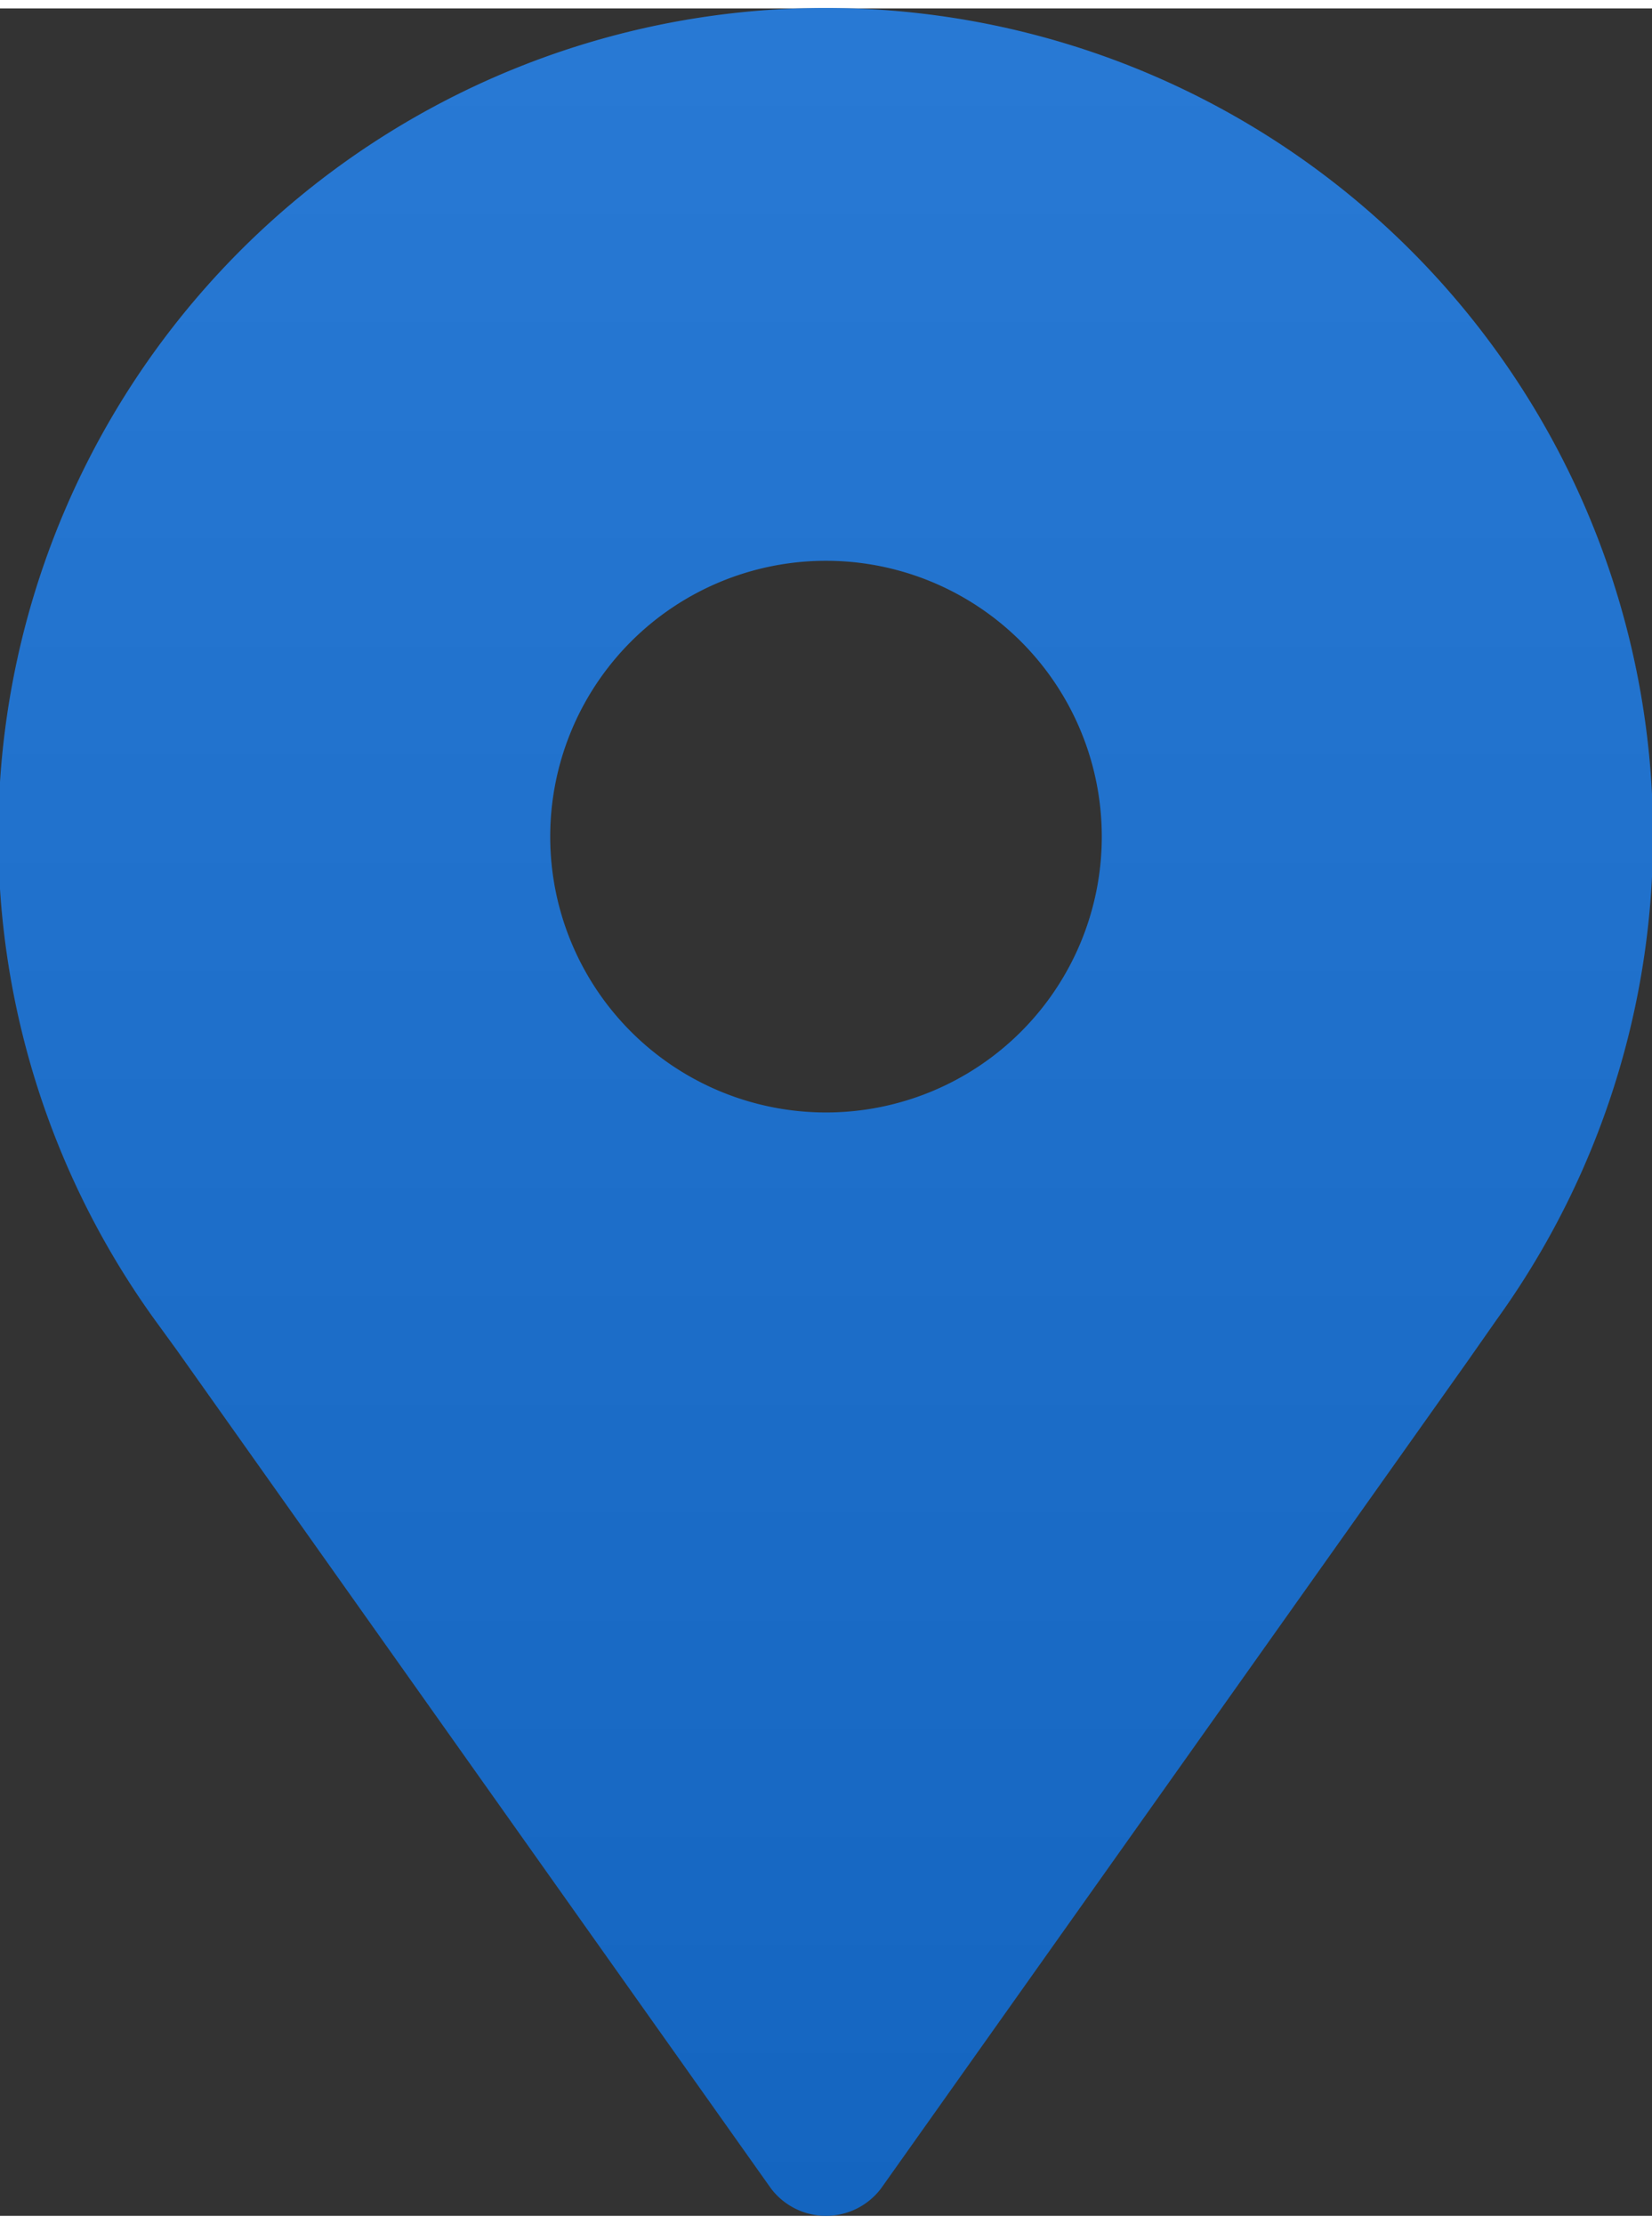 <svg id="Слой_1" data-name="Слой 1" width="26" height="35" xmlns="http://www.w3.org/2000/svg" xmlns:xlink="http://www.w3.org/1999/xlink" viewBox="0 0 23.96 32.01"><rect x="0" y="0" width="23.96" height="32.01" fill="#333333" stroke="none"/><defs><linearGradient id="Безымянный_градиент" x1="1301.99" y1="-954.06" x2="1301.99" y2="-922.05" gradientTransform="matrix(1, 0, 0, -1, -1289, -920.06)" gradientUnits="userSpaceOnUse"><stop offset="0" stop-opacity="0.08"/><stop offset="1" stop-color="#fff" stop-opacity="0.08"/></linearGradient></defs><title>location-icon-g_bryza</title><path id="px0ma" d="M13,34a1,1,0,0,1-.8-.4L3.58,21.44,3.26,21a12,12,0,1,1,19.47,0l-.42.6-8.51,12a1,1,0,0,1-.8.4Zm0-24a4,4,0,1,0,4,4A4,4,0,0,0,13,10Z" transform="translate(-1.02 -1.99)" fill="#166ed0"/><path d="M13,34a1,1,0,0,1-.8-.4L3.58,21.44,3.26,21a12,12,0,1,1,19.47,0l-.42.6-8.51,12a1,1,0,0,1-.8.4Zm0-24a4,4,0,1,0,4,4A4,4,0,0,0,13,10Z" transform="translate(-1.02 -1.99)" fill="url(#Безымянный_градиент)"/></svg>